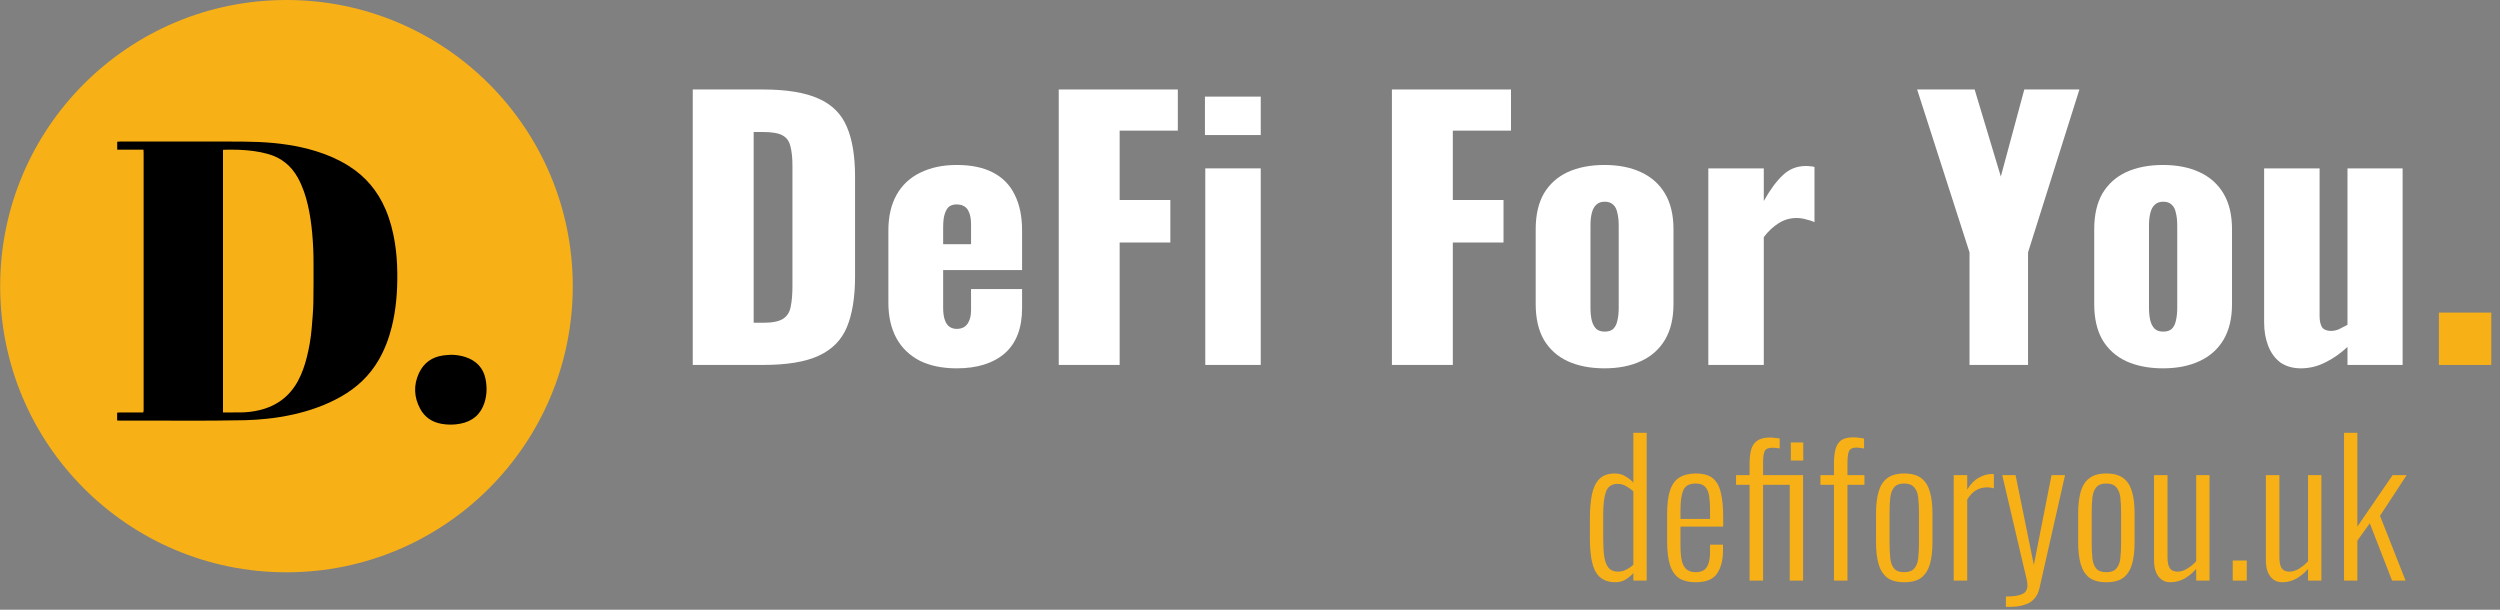 <svg width="246" height="60" viewBox="0 0 246 60" fill="none" xmlns="http://www.w3.org/2000/svg">
<rect x="0" y="0" width="246" height="60" fill="#808080" stroke="none"/>
<ellipse cx="28.188" cy="28.157" rx="28.172" ry="28.157" fill="#F8B017"/>
<path d="M11.527 41.374C11.527 41.107 11.527 40.87 11.527 40.608C11.618 40.6 11.703 40.585 11.787 40.585C12.464 40.584 13.14 40.584 13.817 40.584C13.905 40.584 13.993 40.584 14.098 40.584C14.111 40.519 14.127 40.465 14.131 40.411C14.137 40.346 14.133 40.281 14.133 40.215C14.133 31.844 14.133 23.472 14.133 15.1C14.133 14.987 14.125 14.873 14.12 14.73C13.249 14.73 12.401 14.73 11.534 14.73C11.534 14.459 11.534 14.217 11.534 13.95C11.637 13.942 11.736 13.928 11.836 13.928C14.138 13.927 16.44 13.928 18.742 13.928C20.021 13.928 21.301 13.922 22.581 13.929C23.552 13.935 24.523 13.93 25.492 13.974C27.397 14.061 29.277 14.316 31.105 14.88C32.224 15.225 33.29 15.688 34.284 16.307C35.959 17.352 37.16 18.787 37.93 20.58C38.389 21.647 38.676 22.759 38.858 23.9C39.015 24.89 39.085 25.887 39.095 26.888C39.112 28.668 38.979 30.434 38.548 32.169C38.266 33.3 37.86 34.382 37.276 35.398C36.382 36.951 35.124 38.137 33.559 39.024C32.087 39.857 30.511 40.414 28.861 40.782C28.008 40.972 27.147 41.115 26.278 41.203C25.577 41.275 24.873 41.331 24.169 41.347C20.036 41.44 15.902 41.366 11.77 41.388C11.698 41.388 11.626 41.38 11.527 41.374ZM21.943 40.584C22.064 40.584 22.136 40.584 22.209 40.584C22.68 40.584 23.151 40.583 23.621 40.583C24.263 40.583 24.896 40.509 25.519 40.361C27.239 39.952 28.523 38.986 29.346 37.435C29.722 36.725 29.981 35.972 30.179 35.198C30.424 34.242 30.59 33.271 30.671 32.288C30.74 31.458 30.816 30.627 30.834 29.796C30.864 28.492 30.849 27.187 30.851 25.882C30.852 24.896 30.808 23.913 30.718 22.93C30.636 22.028 30.511 21.132 30.31 20.248C30.091 19.284 29.785 18.35 29.3 17.478C28.649 16.308 27.692 15.526 26.383 15.155C25.444 14.889 24.484 14.781 23.515 14.739C23.074 14.719 22.632 14.732 22.191 14.731C22.12 14.731 22.048 14.739 21.943 14.744C21.943 23.357 21.943 31.955 21.943 40.584Z" fill="black"/>
<path d="M44.353 34.91C44.858 34.913 45.351 34.981 45.827 35.143C46.883 35.504 47.56 36.203 47.778 37.299C47.931 38.071 47.915 38.842 47.68 39.597C47.316 40.763 46.51 41.458 45.299 41.691C44.682 41.81 44.062 41.815 43.439 41.703C42.503 41.536 41.794 41.053 41.349 40.229C40.734 39.092 40.678 37.911 41.215 36.737C41.679 35.721 42.497 35.122 43.63 34.972C43.87 34.941 44.112 34.93 44.353 34.91Z" fill="black"/>
<path d="M68.167 35.909V8.805H75.03C77.396 8.805 79.238 9.106 80.554 9.708C81.871 10.288 82.798 11.214 83.333 12.486C83.869 13.735 84.137 15.363 84.137 17.371V27.209C84.137 29.239 83.869 30.901 83.333 32.195C82.798 33.466 81.871 34.403 80.554 35.006C79.26 35.608 77.441 35.909 75.097 35.909H68.167ZM74.16 31.76H75.097C76.012 31.76 76.671 31.626 77.073 31.358C77.474 31.09 77.72 30.689 77.809 30.154C77.921 29.618 77.977 28.949 77.977 28.146V16.334C77.977 15.531 77.91 14.884 77.776 14.393C77.664 13.902 77.407 13.545 77.006 13.322C76.604 13.099 75.957 12.988 75.064 12.988H74.16V31.76Z" fill="white"/>
<path d="M94.145 36.244C92.739 36.244 91.534 35.998 90.529 35.508C89.525 34.994 88.755 34.258 88.219 33.299C87.683 32.317 87.416 31.146 87.416 29.785V22.692C87.416 21.308 87.683 20.137 88.219 19.178C88.755 18.219 89.525 17.494 90.529 17.003C91.556 16.49 92.761 16.233 94.145 16.233C95.573 16.233 96.757 16.479 97.694 16.97C98.654 17.46 99.368 18.185 99.837 19.145C100.328 20.104 100.573 21.286 100.573 22.692V26.573H92.806V30.287C92.806 30.778 92.862 31.18 92.973 31.492C93.085 31.804 93.241 32.027 93.442 32.161C93.643 32.295 93.877 32.362 94.145 32.362C94.413 32.362 94.647 32.306 94.848 32.195C95.071 32.061 95.239 31.86 95.35 31.592C95.484 31.325 95.551 30.957 95.551 30.488V28.447H100.573V30.321C100.573 32.284 100.004 33.767 98.866 34.771C97.727 35.753 96.154 36.244 94.145 36.244ZM92.806 24.03H95.551V22.089C95.551 21.576 95.484 21.174 95.35 20.884C95.239 20.595 95.071 20.394 94.848 20.282C94.647 20.171 94.402 20.115 94.112 20.115C93.844 20.115 93.609 20.182 93.409 20.316C93.23 20.45 93.085 20.684 92.973 21.018C92.862 21.331 92.806 21.788 92.806 22.39V24.03Z" fill="white"/>
<path d="M104.18 35.909V8.805H115.898V12.854H110.173V19.68H115.161V23.863H110.173V35.909H104.18Z" fill="white"/>
<path d="M118.6 35.909V16.568H124.057V35.909H118.6ZM118.566 13.289V9.507H124.057V13.289H118.566Z" fill="white"/>
<path d="M136.964 35.909V8.805H148.682V12.854H142.957V19.68H147.945V23.863H142.957V35.909H136.964Z" fill="white"/>
<path d="M157.875 36.244C156.491 36.244 155.286 36.009 154.259 35.541C153.255 35.072 152.473 34.37 151.915 33.433C151.38 32.496 151.112 31.325 151.112 29.919V22.558C151.112 21.152 151.38 19.981 151.915 19.044C152.473 18.107 153.255 17.404 154.259 16.936C155.286 16.468 156.491 16.233 157.875 16.233C159.259 16.233 160.453 16.468 161.457 16.936C162.484 17.404 163.276 18.107 163.834 19.044C164.392 19.981 164.671 21.152 164.671 22.558V29.919C164.671 31.325 164.392 32.496 163.834 33.433C163.276 34.37 162.484 35.072 161.457 35.541C160.453 36.009 159.259 36.244 157.875 36.244ZM157.908 32.63C158.265 32.63 158.544 32.541 158.745 32.362C158.946 32.161 159.08 31.894 159.147 31.559C159.236 31.202 159.281 30.778 159.281 30.287V22.19C159.281 21.699 159.236 21.286 159.147 20.951C159.08 20.595 158.946 20.327 158.745 20.148C158.544 19.948 158.265 19.847 157.908 19.847C157.551 19.847 157.272 19.948 157.071 20.148C156.87 20.327 156.725 20.595 156.636 20.951C156.547 21.286 156.502 21.699 156.502 22.19V30.287C156.502 30.778 156.547 31.202 156.636 31.559C156.725 31.894 156.87 32.161 157.071 32.362C157.272 32.541 157.551 32.63 157.908 32.63Z" fill="white"/>
<path d="M168.099 35.909V16.568H173.557V19.78C174.182 18.665 174.807 17.817 175.431 17.237C176.056 16.635 176.815 16.334 177.708 16.334C177.887 16.334 178.043 16.345 178.177 16.367C178.311 16.367 178.433 16.389 178.545 16.434V21.855C178.3 21.743 178.021 21.654 177.708 21.587C177.418 21.498 177.105 21.453 176.771 21.453C176.146 21.453 175.565 21.621 175.03 21.955C174.494 22.29 174.003 22.747 173.557 23.327V35.909H168.099Z" fill="white"/>
<path d="M193.801 35.909V24.833L188.645 8.805H194.303L196.881 17.371L199.191 8.805H204.615L199.559 24.833V35.909H193.801Z" fill="white"/>
<path d="M212.834 36.244C211.45 36.244 210.245 36.009 209.218 35.541C208.214 35.072 207.432 34.37 206.874 33.433C206.339 32.496 206.071 31.325 206.071 29.919V22.558C206.071 21.152 206.339 19.981 206.874 19.044C207.432 18.107 208.214 17.404 209.218 16.936C210.245 16.468 211.45 16.233 212.834 16.233C214.218 16.233 215.412 16.468 216.416 16.936C217.443 17.404 218.235 18.107 218.793 19.044C219.351 19.981 219.63 21.152 219.63 22.558V29.919C219.63 31.325 219.351 32.496 218.793 33.433C218.235 34.37 217.443 35.072 216.416 35.541C215.412 36.009 214.218 36.244 212.834 36.244ZM212.867 32.63C213.224 32.63 213.503 32.541 213.704 32.362C213.905 32.161 214.039 31.894 214.106 31.559C214.195 31.202 214.24 30.778 214.24 30.287V22.19C214.24 21.699 214.195 21.286 214.106 20.951C214.039 20.595 213.905 20.327 213.704 20.148C213.503 19.948 213.224 19.847 212.867 19.847C212.51 19.847 212.231 19.948 212.03 20.148C211.829 20.327 211.684 20.595 211.595 20.951C211.506 21.286 211.461 21.699 211.461 22.19V30.287C211.461 30.778 211.506 31.202 211.595 31.559C211.684 31.894 211.829 32.161 212.03 32.362C212.231 32.541 212.51 32.63 212.867 32.63Z" fill="white"/>
<path d="M226.406 36.244C225.625 36.244 224.955 36.054 224.397 35.675C223.862 35.273 223.46 34.727 223.192 34.035C222.924 33.344 222.79 32.574 222.79 31.726V16.568H228.248V31.09C228.248 31.559 228.326 31.927 228.482 32.195C228.661 32.44 228.962 32.563 229.386 32.563C229.631 32.563 229.888 32.507 230.156 32.395C230.424 32.262 230.703 32.117 230.993 31.96V16.568H236.417V35.909H230.993V34.136C230.301 34.782 229.565 35.296 228.783 35.675C228.024 36.054 227.232 36.244 226.406 36.244Z" fill="white"/>
<path d="M239.987 35.911V30.758H245.143V35.911H239.987Z" fill="#F8B017"/>
<path d="M158.943 57.291C158.057 57.291 157.416 56.956 157.021 56.286C156.637 55.615 156.446 54.502 156.446 52.946V51.025C156.446 50.115 156.512 49.331 156.643 48.673C156.775 48.014 157.015 47.506 157.362 47.147C157.721 46.776 158.23 46.59 158.889 46.59C159.296 46.59 159.65 46.686 159.949 46.877C160.26 47.057 160.518 47.26 160.721 47.488V42.586H162.033V57.13H160.721V56.394C160.518 56.621 160.266 56.831 159.967 57.022C159.679 57.202 159.338 57.291 158.943 57.291ZM159.212 56.25C159.5 56.25 159.769 56.184 160.021 56.052C160.284 55.921 160.518 55.759 160.721 55.568V48.35C160.542 48.182 160.32 48.02 160.057 47.865C159.793 47.697 159.5 47.613 159.176 47.613C158.602 47.613 158.218 47.871 158.027 48.386C157.847 48.888 157.757 49.624 157.757 50.594V53.054C157.757 53.748 157.793 54.335 157.865 54.813C157.949 55.292 158.093 55.651 158.296 55.891C158.512 56.13 158.817 56.25 159.212 56.25Z" fill="#F8B017"/>
<path d="M166.849 57.291C166.202 57.291 165.669 57.166 165.25 56.914C164.843 56.651 164.537 56.22 164.334 55.621C164.142 55.023 164.046 54.227 164.046 53.233V50.612C164.046 49.583 164.148 48.781 164.352 48.206C164.555 47.619 164.867 47.206 165.286 46.967C165.705 46.716 166.232 46.59 166.867 46.59C167.597 46.59 168.154 46.746 168.538 47.057C168.921 47.368 169.184 47.841 169.328 48.475C169.484 49.098 169.562 49.9 169.562 50.881V51.815H165.358V53.629C165.358 54.299 165.406 54.831 165.502 55.227C165.609 55.609 165.771 55.885 165.987 56.052C166.214 56.22 166.502 56.304 166.849 56.304C167.112 56.304 167.352 56.256 167.567 56.16C167.783 56.052 167.951 55.855 168.07 55.568C168.202 55.268 168.268 54.849 168.268 54.311V53.593H169.544V54.167C169.544 55.113 169.346 55.873 168.951 56.447C168.568 57.01 167.867 57.291 166.849 57.291ZM165.358 51.061H168.268V50.199C168.268 49.648 168.238 49.181 168.178 48.798C168.118 48.404 167.987 48.104 167.783 47.901C167.591 47.685 167.28 47.578 166.849 47.578C166.49 47.578 166.196 47.655 165.969 47.811C165.753 47.967 165.597 48.248 165.502 48.655C165.406 49.05 165.358 49.618 165.358 50.361V51.061Z" fill="#F8B017"/>
<path d="M172.158 57.13V47.703H170.829V46.752H172.158V45.674C172.158 45.124 172.206 44.657 172.302 44.274C172.41 43.879 172.607 43.58 172.895 43.376C173.194 43.16 173.619 43.053 174.17 43.053C174.314 43.053 174.469 43.065 174.637 43.089C174.817 43.101 174.978 43.119 175.122 43.143V44.13C175.002 44.106 174.883 44.088 174.763 44.076C174.643 44.064 174.523 44.058 174.404 44.058C174.008 44.058 173.757 44.166 173.649 44.382C173.541 44.597 173.487 44.986 173.487 45.549V46.752H177.422V57.13H176.11V47.703H173.487V57.13H172.158ZM176.218 45.315V43.538H177.44V45.315H176.218Z" fill="#F8B017"/>
<path d="M180.46 57.13V47.703H179.131V46.752H180.46V45.674C180.46 45.16 180.502 44.705 180.586 44.31C180.67 43.915 180.844 43.603 181.107 43.376C181.383 43.148 181.802 43.035 182.365 43.035C182.556 43.035 182.736 43.047 182.904 43.071C183.083 43.083 183.257 43.113 183.425 43.16V44.13C183.317 44.106 183.191 44.088 183.047 44.076C182.916 44.052 182.796 44.04 182.688 44.04C182.293 44.04 182.041 44.166 181.933 44.417C181.838 44.657 181.79 45.034 181.79 45.549V46.752H183.46V47.703H181.79V57.13H180.46Z" fill="#F8B017"/>
<path d="M187.369 57.291C186.663 57.291 186.106 57.142 185.698 56.843C185.303 56.531 185.022 56.088 184.854 55.514C184.686 54.927 184.603 54.215 184.603 53.377V50.504C184.603 49.666 184.686 48.96 184.854 48.386C185.022 47.799 185.303 47.356 185.698 47.057C186.106 46.746 186.663 46.59 187.369 46.59C188.1 46.59 188.663 46.746 189.058 47.057C189.453 47.356 189.735 47.799 189.902 48.386C190.07 48.96 190.154 49.666 190.154 50.504V53.377C190.154 54.215 190.07 54.927 189.902 55.514C189.735 56.088 189.453 56.531 189.058 56.843C188.663 57.142 188.1 57.291 187.369 57.291ZM187.369 56.304C187.824 56.304 188.154 56.184 188.357 55.945C188.573 55.705 188.705 55.37 188.752 54.939C188.8 54.496 188.824 53.999 188.824 53.449V50.432C188.824 49.87 188.8 49.379 188.752 48.96C188.705 48.529 188.573 48.194 188.357 47.955C188.154 47.703 187.824 47.578 187.369 47.578C186.914 47.578 186.585 47.703 186.381 47.955C186.178 48.194 186.052 48.529 186.004 48.96C185.956 49.379 185.932 49.87 185.932 50.432V53.449C185.932 53.999 185.956 54.496 186.004 54.939C186.052 55.37 186.178 55.705 186.381 55.945C186.585 56.184 186.914 56.304 187.369 56.304Z" fill="#F8B017"/>
<path d="M192.245 57.13V46.752H193.574V48.17C193.91 47.619 194.293 47.23 194.724 47.003C195.155 46.764 195.569 46.644 195.964 46.644C196 46.644 196.036 46.644 196.072 46.644C196.107 46.644 196.149 46.65 196.197 46.662V48.062C196.113 48.026 196.012 48.002 195.892 47.99C195.772 47.967 195.658 47.955 195.551 47.955C195.143 47.955 194.772 48.05 194.437 48.242C194.113 48.433 193.826 48.739 193.574 49.158V57.13H192.245Z" fill="#F8B017"/>
<path d="M197.381 59.715V58.692C197.98 58.692 198.429 58.644 198.728 58.548C199.039 58.464 199.243 58.339 199.339 58.171C199.447 58.016 199.501 57.83 199.501 57.614C199.501 57.423 199.465 57.172 199.393 56.86C199.321 56.549 199.243 56.226 199.159 55.891L197.021 46.752H198.333L200.129 55.586L201.872 46.752H203.201L200.686 57.866C200.59 58.309 200.417 58.662 200.165 58.925C199.926 59.201 199.602 59.398 199.195 59.518C198.8 59.65 198.309 59.715 197.722 59.715H197.381Z" fill="#F8B017"/>
<path d="M207.259 57.291C206.552 57.291 205.995 57.142 205.588 56.843C205.193 56.531 204.911 56.088 204.744 55.514C204.576 54.927 204.492 54.215 204.492 53.377V50.504C204.492 49.666 204.576 48.96 204.744 48.386C204.911 47.799 205.193 47.356 205.588 47.057C205.995 46.746 206.552 46.59 207.259 46.59C207.989 46.59 208.552 46.746 208.947 47.057C209.343 47.356 209.624 47.799 209.792 48.386C209.959 48.96 210.043 49.666 210.043 50.504V53.377C210.043 54.215 209.959 54.927 209.792 55.514C209.624 56.088 209.343 56.531 208.947 56.843C208.552 57.142 207.989 57.291 207.259 57.291ZM207.259 56.304C207.714 56.304 208.043 56.184 208.247 55.945C208.462 55.705 208.594 55.37 208.642 54.939C208.69 54.496 208.714 53.999 208.714 53.449V50.432C208.714 49.87 208.69 49.379 208.642 48.96C208.594 48.529 208.462 48.194 208.247 47.955C208.043 47.703 207.714 47.578 207.259 47.578C206.804 47.578 206.474 47.703 206.271 47.955C206.067 48.194 205.941 48.529 205.893 48.96C205.846 49.379 205.822 49.87 205.822 50.432V53.449C205.822 53.999 205.846 54.496 205.893 54.939C205.941 55.37 206.067 55.705 206.271 55.945C206.474 56.184 206.804 56.304 207.259 56.304Z" fill="#F8B017"/>
<path d="M213.572 57.291C213.224 57.291 212.931 57.202 212.692 57.022C212.452 56.843 212.266 56.591 212.135 56.268C212.015 55.945 211.955 55.55 211.955 55.083V46.752H213.284V54.796C213.284 55.334 213.362 55.711 213.518 55.927C213.686 56.142 213.937 56.25 214.272 56.25C214.584 56.25 214.895 56.154 215.207 55.963C215.53 55.771 215.829 55.526 216.105 55.227V46.752H217.416V57.13H216.105V55.981C215.769 56.364 215.386 56.681 214.955 56.932C214.524 57.172 214.063 57.291 213.572 57.291Z" fill="#F8B017"/>
<path d="M219.7 57.13V55.155H221.083V57.13H219.7Z" fill="#F8B017"/>
<path d="M224.58 57.291C224.233 57.291 223.939 57.202 223.7 57.022C223.46 56.843 223.275 56.591 223.143 56.268C223.023 55.945 222.963 55.55 222.963 55.083V46.752H224.293V54.796C224.293 55.334 224.37 55.711 224.526 55.927C224.694 56.142 224.945 56.25 225.281 56.25C225.592 56.25 225.903 56.154 226.215 55.963C226.538 55.771 226.838 55.526 227.113 55.227V46.752H228.424V57.13H227.113V55.981C226.778 56.364 226.394 56.681 225.963 56.932C225.532 57.172 225.071 57.291 224.58 57.291Z" fill="#F8B017"/>
<path d="M230.654 57.13V42.586H231.965V51.815L235.433 46.752H236.816L234.193 50.756L236.708 57.13H235.379L233.187 51.492L231.965 53.197V57.13H230.654Z" fill="#F8B017"/>
</svg>
